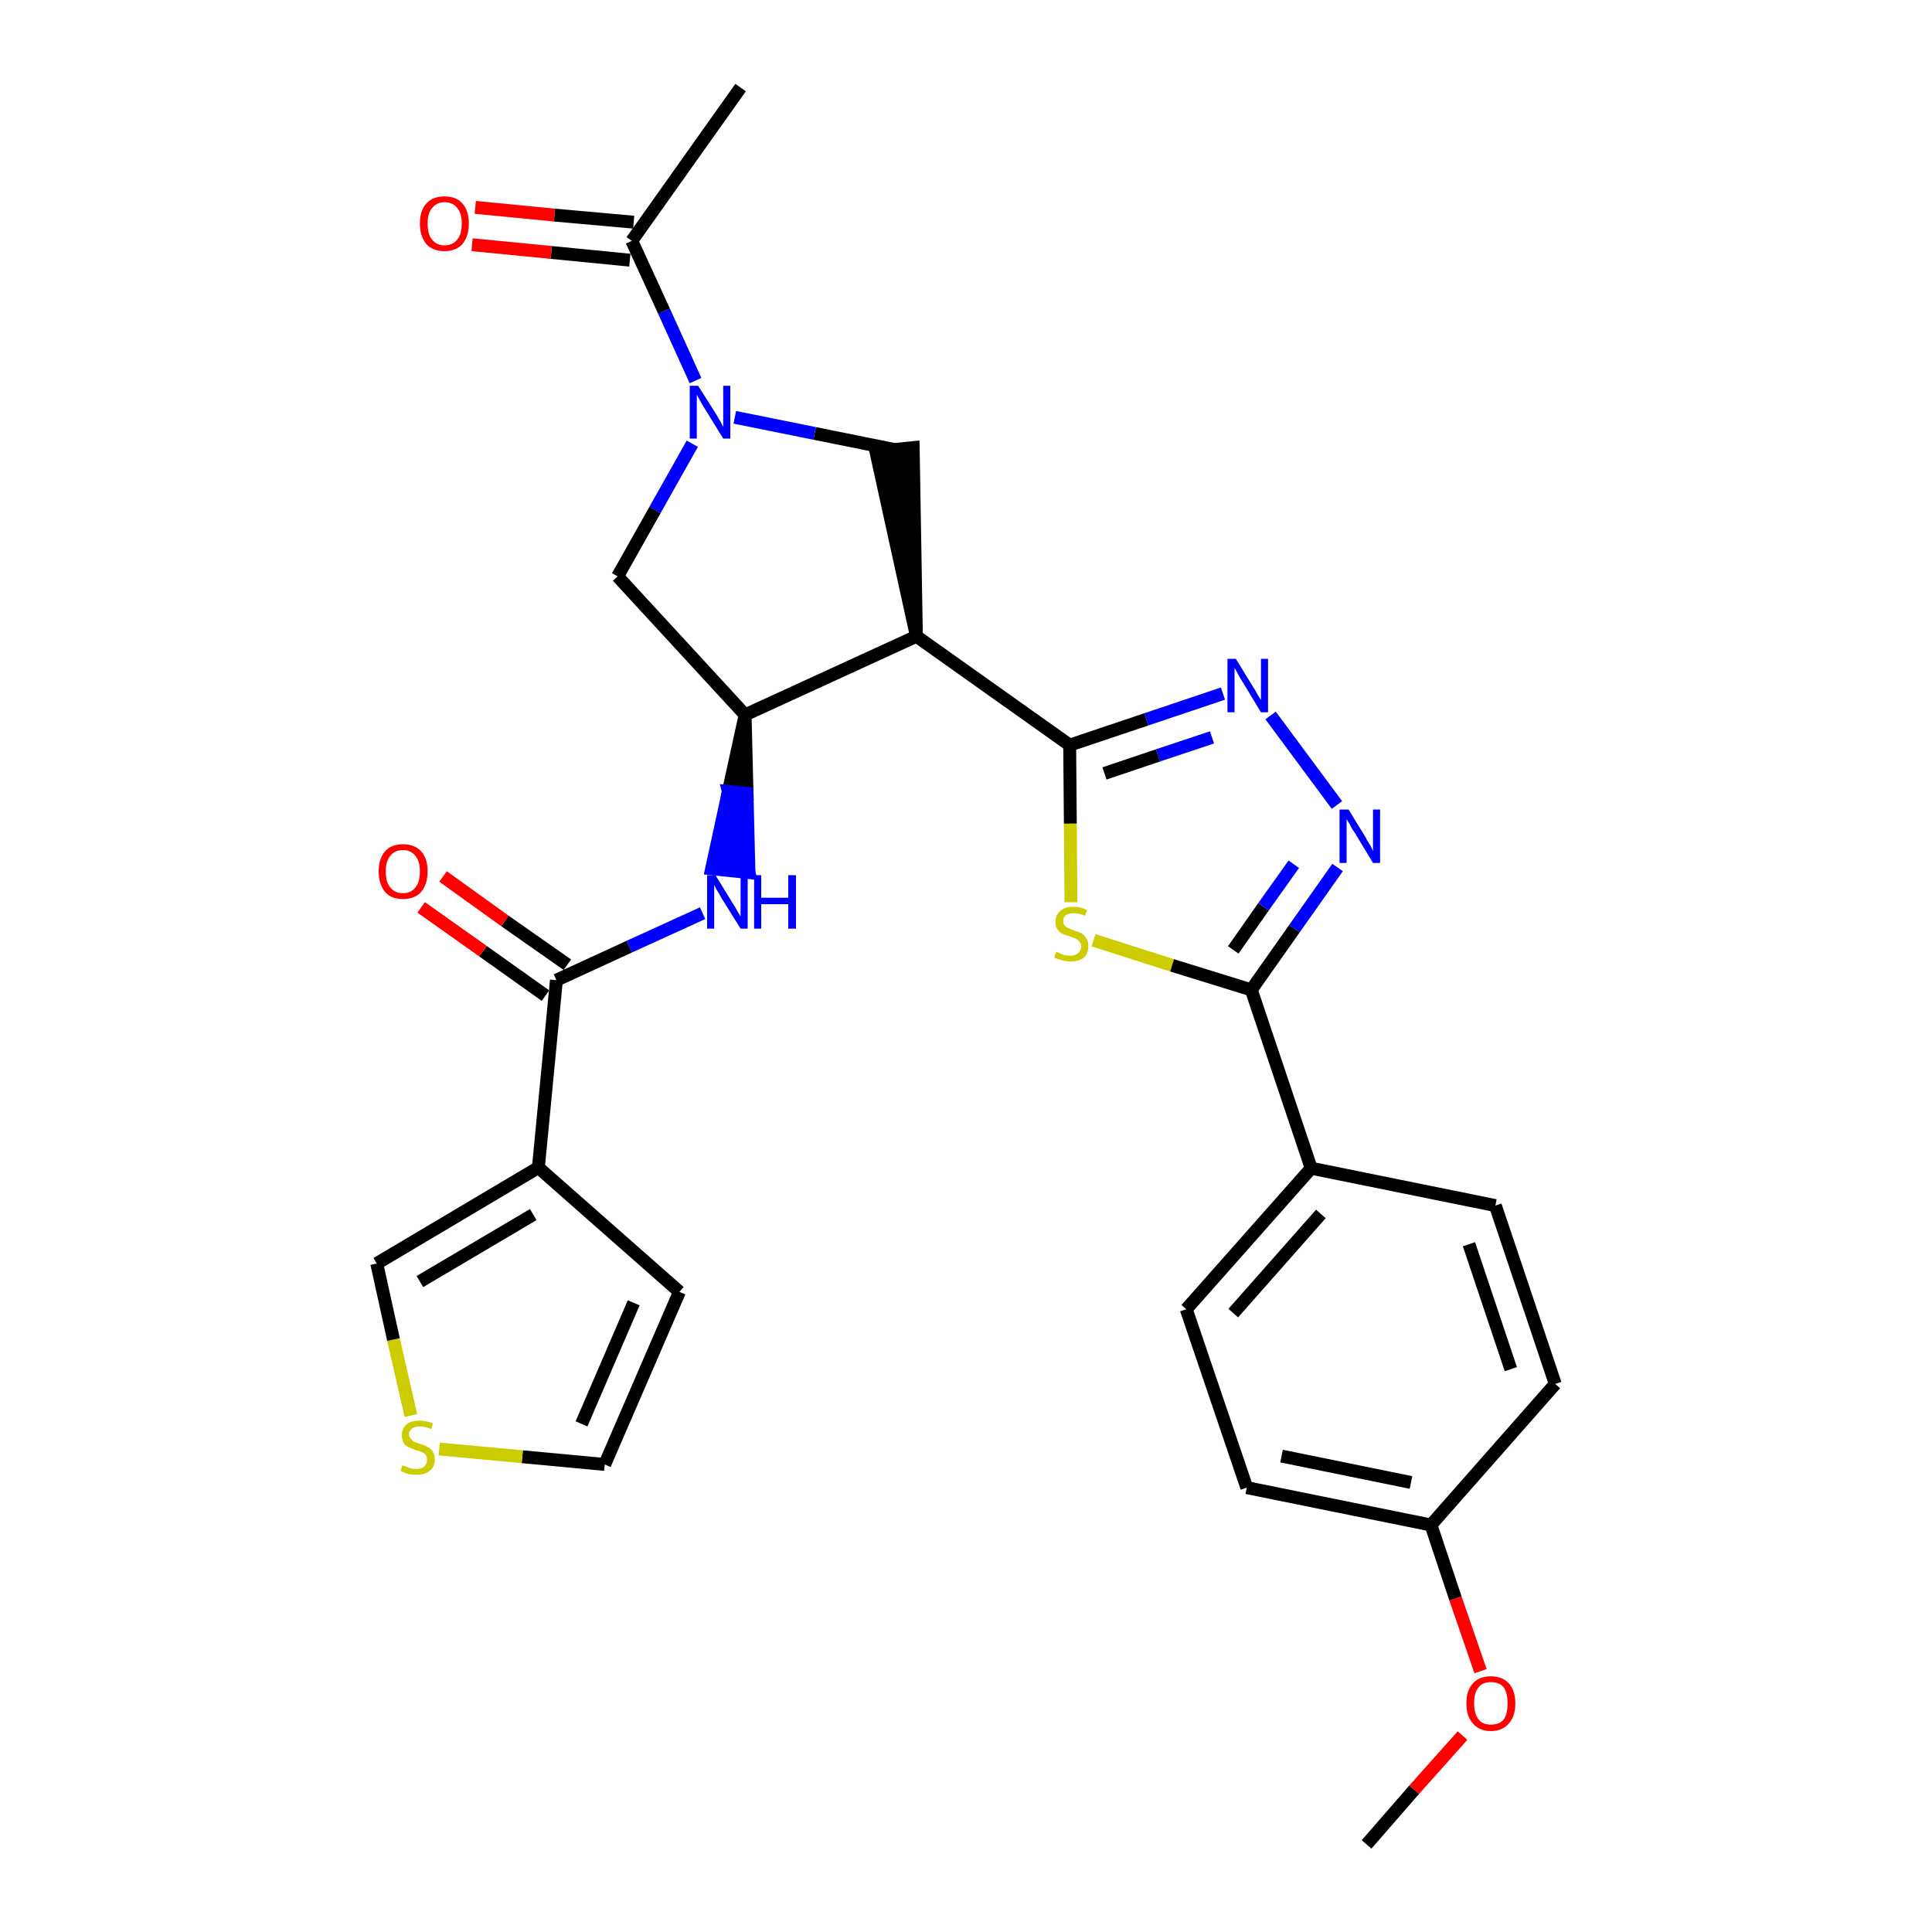 <?xml version='1.0' encoding='iso-8859-1'?>
<svg version='1.1' baseProfile='full'
              xmlns='http://www.w3.org/2000/svg'
                      xmlns:rdkit='http://www.rdkit.org/xml'
                      xmlns:xlink='http://www.w3.org/1999/xlink'
                  xml:space='preserve'
width='300px' height='300px' viewBox='0 0 300 300'>
<!-- END OF HEADER -->
<path class='bond-0 atom-0 atom-1' d='M 212.2,286.4 L 219.6,277.9' style='fill:none;fill-rule:evenodd;stroke:#000000;stroke-width:2.0px;stroke-linecap:butt;stroke-linejoin:miter;stroke-opacity:1' />
<path class='bond-0 atom-0 atom-1' d='M 219.6,277.9 L 227.1,269.5' style='fill:none;fill-rule:evenodd;stroke:#FF0000;stroke-width:2.0px;stroke-linecap:butt;stroke-linejoin:miter;stroke-opacity:1' />
<path class='bond-1 atom-1 atom-2' d='M 229.9,259.5 L 226.0,248.2' style='fill:none;fill-rule:evenodd;stroke:#FF0000;stroke-width:2.0px;stroke-linecap:butt;stroke-linejoin:miter;stroke-opacity:1' />
<path class='bond-1 atom-1 atom-2' d='M 226.0,248.2 L 222.2,236.8' style='fill:none;fill-rule:evenodd;stroke:#000000;stroke-width:2.0px;stroke-linecap:butt;stroke-linejoin:miter;stroke-opacity:1' />
<path class='bond-2 atom-2 atom-3' d='M 222.2,236.8 L 193.6,231.0' style='fill:none;fill-rule:evenodd;stroke:#000000;stroke-width:2.0px;stroke-linecap:butt;stroke-linejoin:miter;stroke-opacity:1' />
<path class='bond-2 atom-2 atom-3' d='M 219.1,230.2 L 199.0,226.1' style='fill:none;fill-rule:evenodd;stroke:#000000;stroke-width:2.0px;stroke-linecap:butt;stroke-linejoin:miter;stroke-opacity:1' />
<path class='bond-28 atom-28 atom-2' d='M 241.5,214.9 L 222.2,236.8' style='fill:none;fill-rule:evenodd;stroke:#000000;stroke-width:2.0px;stroke-linecap:butt;stroke-linejoin:miter;stroke-opacity:1' />
<path class='bond-3 atom-3 atom-4' d='M 193.6,231.0 L 184.2,203.3' style='fill:none;fill-rule:evenodd;stroke:#000000;stroke-width:2.0px;stroke-linecap:butt;stroke-linejoin:miter;stroke-opacity:1' />
<path class='bond-4 atom-4 atom-5' d='M 184.2,203.3 L 203.6,181.4' style='fill:none;fill-rule:evenodd;stroke:#000000;stroke-width:2.0px;stroke-linecap:butt;stroke-linejoin:miter;stroke-opacity:1' />
<path class='bond-4 atom-4 atom-5' d='M 191.5,203.9 L 205.1,188.5' style='fill:none;fill-rule:evenodd;stroke:#000000;stroke-width:2.0px;stroke-linecap:butt;stroke-linejoin:miter;stroke-opacity:1' />
<path class='bond-5 atom-5 atom-6' d='M 203.6,181.4 L 194.3,153.7' style='fill:none;fill-rule:evenodd;stroke:#000000;stroke-width:2.0px;stroke-linecap:butt;stroke-linejoin:miter;stroke-opacity:1' />
<path class='bond-26 atom-5 atom-27' d='M 203.6,181.4 L 232.2,187.2' style='fill:none;fill-rule:evenodd;stroke:#000000;stroke-width:2.0px;stroke-linecap:butt;stroke-linejoin:miter;stroke-opacity:1' />
<path class='bond-6 atom-6 atom-7' d='M 194.3,153.7 L 201.0,144.2' style='fill:none;fill-rule:evenodd;stroke:#000000;stroke-width:2.0px;stroke-linecap:butt;stroke-linejoin:miter;stroke-opacity:1' />
<path class='bond-6 atom-6 atom-7' d='M 201.0,144.2 L 207.7,134.7' style='fill:none;fill-rule:evenodd;stroke:#0000FF;stroke-width:2.0px;stroke-linecap:butt;stroke-linejoin:miter;stroke-opacity:1' />
<path class='bond-6 atom-6 atom-7' d='M 191.5,147.5 L 196.2,140.8' style='fill:none;fill-rule:evenodd;stroke:#000000;stroke-width:2.0px;stroke-linecap:butt;stroke-linejoin:miter;stroke-opacity:1' />
<path class='bond-6 atom-6 atom-7' d='M 196.2,140.8 L 200.9,134.2' style='fill:none;fill-rule:evenodd;stroke:#0000FF;stroke-width:2.0px;stroke-linecap:butt;stroke-linejoin:miter;stroke-opacity:1' />
<path class='bond-29 atom-26 atom-6' d='M 169.8,146.0 L 182.0,149.9' style='fill:none;fill-rule:evenodd;stroke:#CCCC00;stroke-width:2.0px;stroke-linecap:butt;stroke-linejoin:miter;stroke-opacity:1' />
<path class='bond-29 atom-26 atom-6' d='M 182.0,149.9 L 194.3,153.7' style='fill:none;fill-rule:evenodd;stroke:#000000;stroke-width:2.0px;stroke-linecap:butt;stroke-linejoin:miter;stroke-opacity:1' />
<path class='bond-7 atom-7 atom-8' d='M 207.6,125.0 L 197.3,111.1' style='fill:none;fill-rule:evenodd;stroke:#0000FF;stroke-width:2.0px;stroke-linecap:butt;stroke-linejoin:miter;stroke-opacity:1' />
<path class='bond-8 atom-8 atom-9' d='M 189.9,107.7 L 178.0,111.7' style='fill:none;fill-rule:evenodd;stroke:#0000FF;stroke-width:2.0px;stroke-linecap:butt;stroke-linejoin:miter;stroke-opacity:1' />
<path class='bond-8 atom-8 atom-9' d='M 178.0,111.7 L 166.1,115.7' style='fill:none;fill-rule:evenodd;stroke:#000000;stroke-width:2.0px;stroke-linecap:butt;stroke-linejoin:miter;stroke-opacity:1' />
<path class='bond-8 atom-8 atom-9' d='M 188.2,114.5 L 179.8,117.3' style='fill:none;fill-rule:evenodd;stroke:#0000FF;stroke-width:2.0px;stroke-linecap:butt;stroke-linejoin:miter;stroke-opacity:1' />
<path class='bond-8 atom-8 atom-9' d='M 179.8,117.3 L 171.5,120.1' style='fill:none;fill-rule:evenodd;stroke:#000000;stroke-width:2.0px;stroke-linecap:butt;stroke-linejoin:miter;stroke-opacity:1' />
<path class='bond-9 atom-9 atom-10' d='M 166.1,115.7 L 142.3,98.8' style='fill:none;fill-rule:evenodd;stroke:#000000;stroke-width:2.0px;stroke-linecap:butt;stroke-linejoin:miter;stroke-opacity:1' />
<path class='bond-25 atom-9 atom-26' d='M 166.1,115.7 L 166.2,127.9' style='fill:none;fill-rule:evenodd;stroke:#000000;stroke-width:2.0px;stroke-linecap:butt;stroke-linejoin:miter;stroke-opacity:1' />
<path class='bond-25 atom-9 atom-26' d='M 166.2,127.9 L 166.3,140.1' style='fill:none;fill-rule:evenodd;stroke:#CCCC00;stroke-width:2.0px;stroke-linecap:butt;stroke-linejoin:miter;stroke-opacity:1' />
<path class='bond-10 atom-10 atom-11' d='M 142.3,98.8 L 141.8,69.5 L 136.0,70.1 Z' style='fill:#000000;fill-rule:evenodd;fill-opacity:1;stroke:#000000;stroke-width:2.0px;stroke-linecap:butt;stroke-linejoin:miter;stroke-opacity:1;' />
<path class='bond-30 atom-17 atom-10' d='M 115.7,111.0 L 142.3,98.8' style='fill:none;fill-rule:evenodd;stroke:#000000;stroke-width:2.0px;stroke-linecap:butt;stroke-linejoin:miter;stroke-opacity:1' />
<path class='bond-11 atom-11 atom-12' d='M 138.9,69.8 L 126.5,67.3' style='fill:none;fill-rule:evenodd;stroke:#000000;stroke-width:2.0px;stroke-linecap:butt;stroke-linejoin:miter;stroke-opacity:1' />
<path class='bond-11 atom-11 atom-12' d='M 126.5,67.3 L 114.1,64.8' style='fill:none;fill-rule:evenodd;stroke:#0000FF;stroke-width:2.0px;stroke-linecap:butt;stroke-linejoin:miter;stroke-opacity:1' />
<path class='bond-12 atom-12 atom-13' d='M 108.0,59.1 L 103.1,48.3' style='fill:none;fill-rule:evenodd;stroke:#0000FF;stroke-width:2.0px;stroke-linecap:butt;stroke-linejoin:miter;stroke-opacity:1' />
<path class='bond-12 atom-12 atom-13' d='M 103.1,48.3 L 98.1,37.4' style='fill:none;fill-rule:evenodd;stroke:#000000;stroke-width:2.0px;stroke-linecap:butt;stroke-linejoin:miter;stroke-opacity:1' />
<path class='bond-15 atom-12 atom-16' d='M 107.5,68.9 L 101.7,79.2' style='fill:none;fill-rule:evenodd;stroke:#0000FF;stroke-width:2.0px;stroke-linecap:butt;stroke-linejoin:miter;stroke-opacity:1' />
<path class='bond-15 atom-12 atom-16' d='M 101.7,79.2 L 95.9,89.5' style='fill:none;fill-rule:evenodd;stroke:#000000;stroke-width:2.0px;stroke-linecap:butt;stroke-linejoin:miter;stroke-opacity:1' />
<path class='bond-13 atom-13 atom-14' d='M 98.1,37.4 L 115.0,13.6' style='fill:none;fill-rule:evenodd;stroke:#000000;stroke-width:2.0px;stroke-linecap:butt;stroke-linejoin:miter;stroke-opacity:1' />
<path class='bond-14 atom-13 atom-15' d='M 98.4,34.5 L 86.1,33.4' style='fill:none;fill-rule:evenodd;stroke:#000000;stroke-width:2.0px;stroke-linecap:butt;stroke-linejoin:miter;stroke-opacity:1' />
<path class='bond-14 atom-13 atom-15' d='M 86.1,33.4 L 73.8,32.2' style='fill:none;fill-rule:evenodd;stroke:#FF0000;stroke-width:2.0px;stroke-linecap:butt;stroke-linejoin:miter;stroke-opacity:1' />
<path class='bond-14 atom-13 atom-15' d='M 97.8,40.4 L 85.6,39.2' style='fill:none;fill-rule:evenodd;stroke:#000000;stroke-width:2.0px;stroke-linecap:butt;stroke-linejoin:miter;stroke-opacity:1' />
<path class='bond-14 atom-13 atom-15' d='M 85.6,39.2 L 73.3,38.0' style='fill:none;fill-rule:evenodd;stroke:#FF0000;stroke-width:2.0px;stroke-linecap:butt;stroke-linejoin:miter;stroke-opacity:1' />
<path class='bond-16 atom-16 atom-17' d='M 95.9,89.5 L 115.7,111.0' style='fill:none;fill-rule:evenodd;stroke:#000000;stroke-width:2.0px;stroke-linecap:butt;stroke-linejoin:miter;stroke-opacity:1' />
<path class='bond-17 atom-17 atom-18' d='M 115.7,111.0 L 113.1,122.9 L 116.0,123.2 Z' style='fill:#000000;fill-rule:evenodd;fill-opacity:1;stroke:#000000;stroke-width:2.0px;stroke-linecap:butt;stroke-linejoin:miter;stroke-opacity:1;' />
<path class='bond-17 atom-17 atom-18' d='M 113.1,122.9 L 116.3,135.5 L 110.5,134.9 Z' style='fill:#0000FF;fill-rule:evenodd;fill-opacity:1;stroke:#0000FF;stroke-width:2.0px;stroke-linecap:butt;stroke-linejoin:miter;stroke-opacity:1;' />
<path class='bond-17 atom-17 atom-18' d='M 113.1,122.9 L 116.0,123.2 L 116.3,135.5 Z' style='fill:#0000FF;fill-rule:evenodd;fill-opacity:1;stroke:#0000FF;stroke-width:2.0px;stroke-linecap:butt;stroke-linejoin:miter;stroke-opacity:1;' />
<path class='bond-18 atom-18 atom-19' d='M 109.1,141.8 L 97.7,147.0' style='fill:none;fill-rule:evenodd;stroke:#0000FF;stroke-width:2.0px;stroke-linecap:butt;stroke-linejoin:miter;stroke-opacity:1' />
<path class='bond-18 atom-18 atom-19' d='M 97.7,147.0 L 86.4,152.2' style='fill:none;fill-rule:evenodd;stroke:#000000;stroke-width:2.0px;stroke-linecap:butt;stroke-linejoin:miter;stroke-opacity:1' />
<path class='bond-19 atom-19 atom-20' d='M 88.1,149.8 L 78.4,143.0' style='fill:none;fill-rule:evenodd;stroke:#000000;stroke-width:2.0px;stroke-linecap:butt;stroke-linejoin:miter;stroke-opacity:1' />
<path class='bond-19 atom-19 atom-20' d='M 78.4,143.0 L 68.8,136.1' style='fill:none;fill-rule:evenodd;stroke:#FF0000;stroke-width:2.0px;stroke-linecap:butt;stroke-linejoin:miter;stroke-opacity:1' />
<path class='bond-19 atom-19 atom-20' d='M 84.7,154.6 L 75.0,147.7' style='fill:none;fill-rule:evenodd;stroke:#000000;stroke-width:2.0px;stroke-linecap:butt;stroke-linejoin:miter;stroke-opacity:1' />
<path class='bond-19 atom-19 atom-20' d='M 75.0,147.7 L 65.4,140.9' style='fill:none;fill-rule:evenodd;stroke:#FF0000;stroke-width:2.0px;stroke-linecap:butt;stroke-linejoin:miter;stroke-opacity:1' />
<path class='bond-20 atom-19 atom-21' d='M 86.4,152.2 L 83.6,181.3' style='fill:none;fill-rule:evenodd;stroke:#000000;stroke-width:2.0px;stroke-linecap:butt;stroke-linejoin:miter;stroke-opacity:1' />
<path class='bond-21 atom-21 atom-22' d='M 83.6,181.3 L 105.5,200.6' style='fill:none;fill-rule:evenodd;stroke:#000000;stroke-width:2.0px;stroke-linecap:butt;stroke-linejoin:miter;stroke-opacity:1' />
<path class='bond-31 atom-25 atom-21' d='M 58.5,196.2 L 83.6,181.3' style='fill:none;fill-rule:evenodd;stroke:#000000;stroke-width:2.0px;stroke-linecap:butt;stroke-linejoin:miter;stroke-opacity:1' />
<path class='bond-31 atom-25 atom-21' d='M 65.2,199.0 L 82.8,188.6' style='fill:none;fill-rule:evenodd;stroke:#000000;stroke-width:2.0px;stroke-linecap:butt;stroke-linejoin:miter;stroke-opacity:1' />
<path class='bond-22 atom-22 atom-23' d='M 105.5,200.6 L 93.9,227.4' style='fill:none;fill-rule:evenodd;stroke:#000000;stroke-width:2.0px;stroke-linecap:butt;stroke-linejoin:miter;stroke-opacity:1' />
<path class='bond-22 atom-22 atom-23' d='M 98.4,202.3 L 90.3,221.1' style='fill:none;fill-rule:evenodd;stroke:#000000;stroke-width:2.0px;stroke-linecap:butt;stroke-linejoin:miter;stroke-opacity:1' />
<path class='bond-23 atom-23 atom-24' d='M 93.9,227.4 L 81.1,226.2' style='fill:none;fill-rule:evenodd;stroke:#000000;stroke-width:2.0px;stroke-linecap:butt;stroke-linejoin:miter;stroke-opacity:1' />
<path class='bond-23 atom-23 atom-24' d='M 81.1,226.2 L 68.2,225.0' style='fill:none;fill-rule:evenodd;stroke:#CCCC00;stroke-width:2.0px;stroke-linecap:butt;stroke-linejoin:miter;stroke-opacity:1' />
<path class='bond-24 atom-24 atom-25' d='M 63.8,219.8 L 61.1,208.0' style='fill:none;fill-rule:evenodd;stroke:#CCCC00;stroke-width:2.0px;stroke-linecap:butt;stroke-linejoin:miter;stroke-opacity:1' />
<path class='bond-24 atom-24 atom-25' d='M 61.1,208.0 L 58.5,196.2' style='fill:none;fill-rule:evenodd;stroke:#000000;stroke-width:2.0px;stroke-linecap:butt;stroke-linejoin:miter;stroke-opacity:1' />
<path class='bond-27 atom-27 atom-28' d='M 232.2,187.2 L 241.5,214.9' style='fill:none;fill-rule:evenodd;stroke:#000000;stroke-width:2.0px;stroke-linecap:butt;stroke-linejoin:miter;stroke-opacity:1' />
<path class='bond-27 atom-27 atom-28' d='M 228.1,193.2 L 234.6,212.6' style='fill:none;fill-rule:evenodd;stroke:#000000;stroke-width:2.0px;stroke-linecap:butt;stroke-linejoin:miter;stroke-opacity:1' />
<path  class='atom-1' d='M 227.7 264.5
Q 227.7 262.5, 228.7 261.4
Q 229.7 260.3, 231.5 260.3
Q 233.3 260.3, 234.3 261.4
Q 235.3 262.5, 235.3 264.5
Q 235.3 266.5, 234.3 267.6
Q 233.3 268.8, 231.5 268.8
Q 229.7 268.8, 228.7 267.6
Q 227.7 266.5, 227.7 264.5
M 231.5 267.8
Q 232.8 267.8, 233.5 267.0
Q 234.1 266.1, 234.1 264.5
Q 234.1 262.9, 233.5 262.0
Q 232.8 261.2, 231.5 261.2
Q 230.2 261.2, 229.6 262.0
Q 228.9 262.8, 228.9 264.5
Q 228.9 266.1, 229.6 267.0
Q 230.2 267.8, 231.5 267.8
' fill='#FF0000'/>
<path  class='atom-7' d='M 209.4 125.7
L 212.1 130.1
Q 212.3 130.6, 212.8 131.3
Q 213.2 132.1, 213.2 132.2
L 213.2 125.7
L 214.3 125.7
L 214.3 134.0
L 213.2 134.0
L 210.3 129.2
Q 209.9 128.7, 209.6 128.0
Q 209.2 127.4, 209.1 127.2
L 209.1 134.0
L 208.0 134.0
L 208.0 125.7
L 209.4 125.7
' fill='#0000FF'/>
<path  class='atom-8' d='M 191.9 102.3
L 194.6 106.7
Q 194.9 107.1, 195.3 107.9
Q 195.8 108.7, 195.8 108.7
L 195.8 102.3
L 196.9 102.3
L 196.9 110.6
L 195.8 110.6
L 192.9 105.8
Q 192.5 105.2, 192.2 104.6
Q 191.8 103.9, 191.7 103.7
L 191.7 110.6
L 190.6 110.6
L 190.6 102.3
L 191.9 102.3
' fill='#0000FF'/>
<path  class='atom-12' d='M 108.4 59.9
L 111.2 64.3
Q 111.4 64.7, 111.9 65.5
Q 112.3 66.3, 112.3 66.3
L 112.3 59.9
L 113.4 59.9
L 113.4 68.1
L 112.3 68.1
L 109.4 63.4
Q 109.0 62.8, 108.7 62.2
Q 108.3 61.5, 108.2 61.3
L 108.2 68.1
L 107.1 68.1
L 107.1 59.9
L 108.4 59.9
' fill='#0000FF'/>
<path  class='atom-15' d='M 65.2 34.7
Q 65.2 32.7, 66.2 31.6
Q 67.2 30.5, 69.0 30.5
Q 70.9 30.5, 71.8 31.6
Q 72.8 32.7, 72.8 34.7
Q 72.8 36.7, 71.8 37.9
Q 70.8 39.0, 69.0 39.0
Q 67.2 39.0, 66.2 37.9
Q 65.2 36.7, 65.2 34.7
M 69.0 38.1
Q 70.3 38.1, 71.0 37.2
Q 71.7 36.4, 71.7 34.7
Q 71.7 33.1, 71.0 32.3
Q 70.3 31.4, 69.0 31.4
Q 67.8 31.4, 67.1 32.3
Q 66.4 33.1, 66.4 34.7
Q 66.4 36.4, 67.1 37.2
Q 67.8 38.1, 69.0 38.1
' fill='#FF0000'/>
<path  class='atom-18' d='M 111.1 135.9
L 113.8 140.3
Q 114.1 140.7, 114.5 141.5
Q 115.0 142.3, 115.0 142.3
L 115.0 135.9
L 116.1 135.9
L 116.1 144.2
L 115.0 144.2
L 112.0 139.4
Q 111.7 138.8, 111.3 138.2
Q 111.0 137.6, 110.9 137.4
L 110.9 144.2
L 109.8 144.2
L 109.8 135.9
L 111.1 135.9
' fill='#0000FF'/>
<path  class='atom-18' d='M 117.1 135.9
L 118.2 135.9
L 118.2 139.4
L 122.4 139.4
L 122.4 135.9
L 123.6 135.9
L 123.6 144.2
L 122.4 144.2
L 122.4 140.4
L 118.2 140.4
L 118.2 144.2
L 117.1 144.2
L 117.1 135.9
' fill='#0000FF'/>
<path  class='atom-20' d='M 58.8 135.3
Q 58.8 133.3, 59.8 132.2
Q 60.7 131.1, 62.6 131.1
Q 64.4 131.1, 65.4 132.2
Q 66.4 133.3, 66.4 135.3
Q 66.4 137.3, 65.4 138.5
Q 64.4 139.6, 62.6 139.6
Q 60.7 139.6, 59.8 138.5
Q 58.8 137.3, 58.8 135.3
M 62.6 138.7
Q 63.8 138.7, 64.5 137.8
Q 65.2 137.0, 65.2 135.3
Q 65.2 133.7, 64.5 132.9
Q 63.8 132.0, 62.6 132.0
Q 61.3 132.0, 60.6 132.9
Q 59.9 133.7, 59.9 135.3
Q 59.9 137.0, 60.6 137.8
Q 61.3 138.7, 62.6 138.7
' fill='#FF0000'/>
<path  class='atom-24' d='M 62.5 227.5
Q 62.6 227.6, 63.0 227.7
Q 63.4 227.9, 63.8 228.0
Q 64.2 228.1, 64.7 228.1
Q 65.4 228.1, 65.9 227.7
Q 66.3 227.3, 66.3 226.7
Q 66.3 226.2, 66.1 225.9
Q 65.9 225.6, 65.5 225.5
Q 65.2 225.3, 64.6 225.2
Q 63.9 224.9, 63.4 224.7
Q 63.0 224.5, 62.7 224.1
Q 62.4 223.6, 62.4 222.9
Q 62.4 221.8, 63.1 221.2
Q 63.8 220.6, 65.2 220.6
Q 66.1 220.6, 67.2 221.0
L 67.0 221.9
Q 66.0 221.5, 65.2 221.5
Q 64.4 221.5, 64.0 221.8
Q 63.5 222.2, 63.5 222.7
Q 63.5 223.2, 63.8 223.4
Q 64.0 223.7, 64.3 223.9
Q 64.7 224.0, 65.2 224.2
Q 66.0 224.4, 66.4 224.7
Q 66.9 224.9, 67.2 225.4
Q 67.5 225.8, 67.5 226.7
Q 67.5 227.8, 66.7 228.4
Q 66.0 229.0, 64.7 229.0
Q 64.0 229.0, 63.4 228.9
Q 62.9 228.7, 62.2 228.4
L 62.5 227.5
' fill='#CCCC00'/>
<path  class='atom-26' d='M 164.0 147.8
Q 164.1 147.8, 164.5 148.0
Q 164.9 148.2, 165.3 148.3
Q 165.8 148.4, 166.2 148.4
Q 167.0 148.4, 167.4 148.0
Q 167.9 147.6, 167.9 146.9
Q 167.9 146.5, 167.6 146.2
Q 167.4 145.9, 167.1 145.8
Q 166.7 145.6, 166.1 145.4
Q 165.4 145.2, 165.0 145.0
Q 164.5 144.8, 164.2 144.3
Q 163.9 143.9, 163.9 143.2
Q 163.9 142.1, 164.6 141.5
Q 165.3 140.8, 166.7 140.8
Q 167.7 140.8, 168.8 141.3
L 168.5 142.2
Q 167.5 141.8, 166.8 141.8
Q 165.9 141.8, 165.5 142.1
Q 165.1 142.4, 165.1 143.0
Q 165.1 143.5, 165.3 143.7
Q 165.5 144.0, 165.9 144.1
Q 166.2 144.3, 166.8 144.5
Q 167.5 144.7, 167.9 144.9
Q 168.4 145.2, 168.7 145.7
Q 169.0 146.1, 169.0 146.9
Q 169.0 148.1, 168.3 148.7
Q 167.5 149.3, 166.2 149.3
Q 165.5 149.3, 164.9 149.1
Q 164.4 149.0, 163.7 148.7
L 164.0 147.8
' fill='#CCCC00'/>
</svg>
